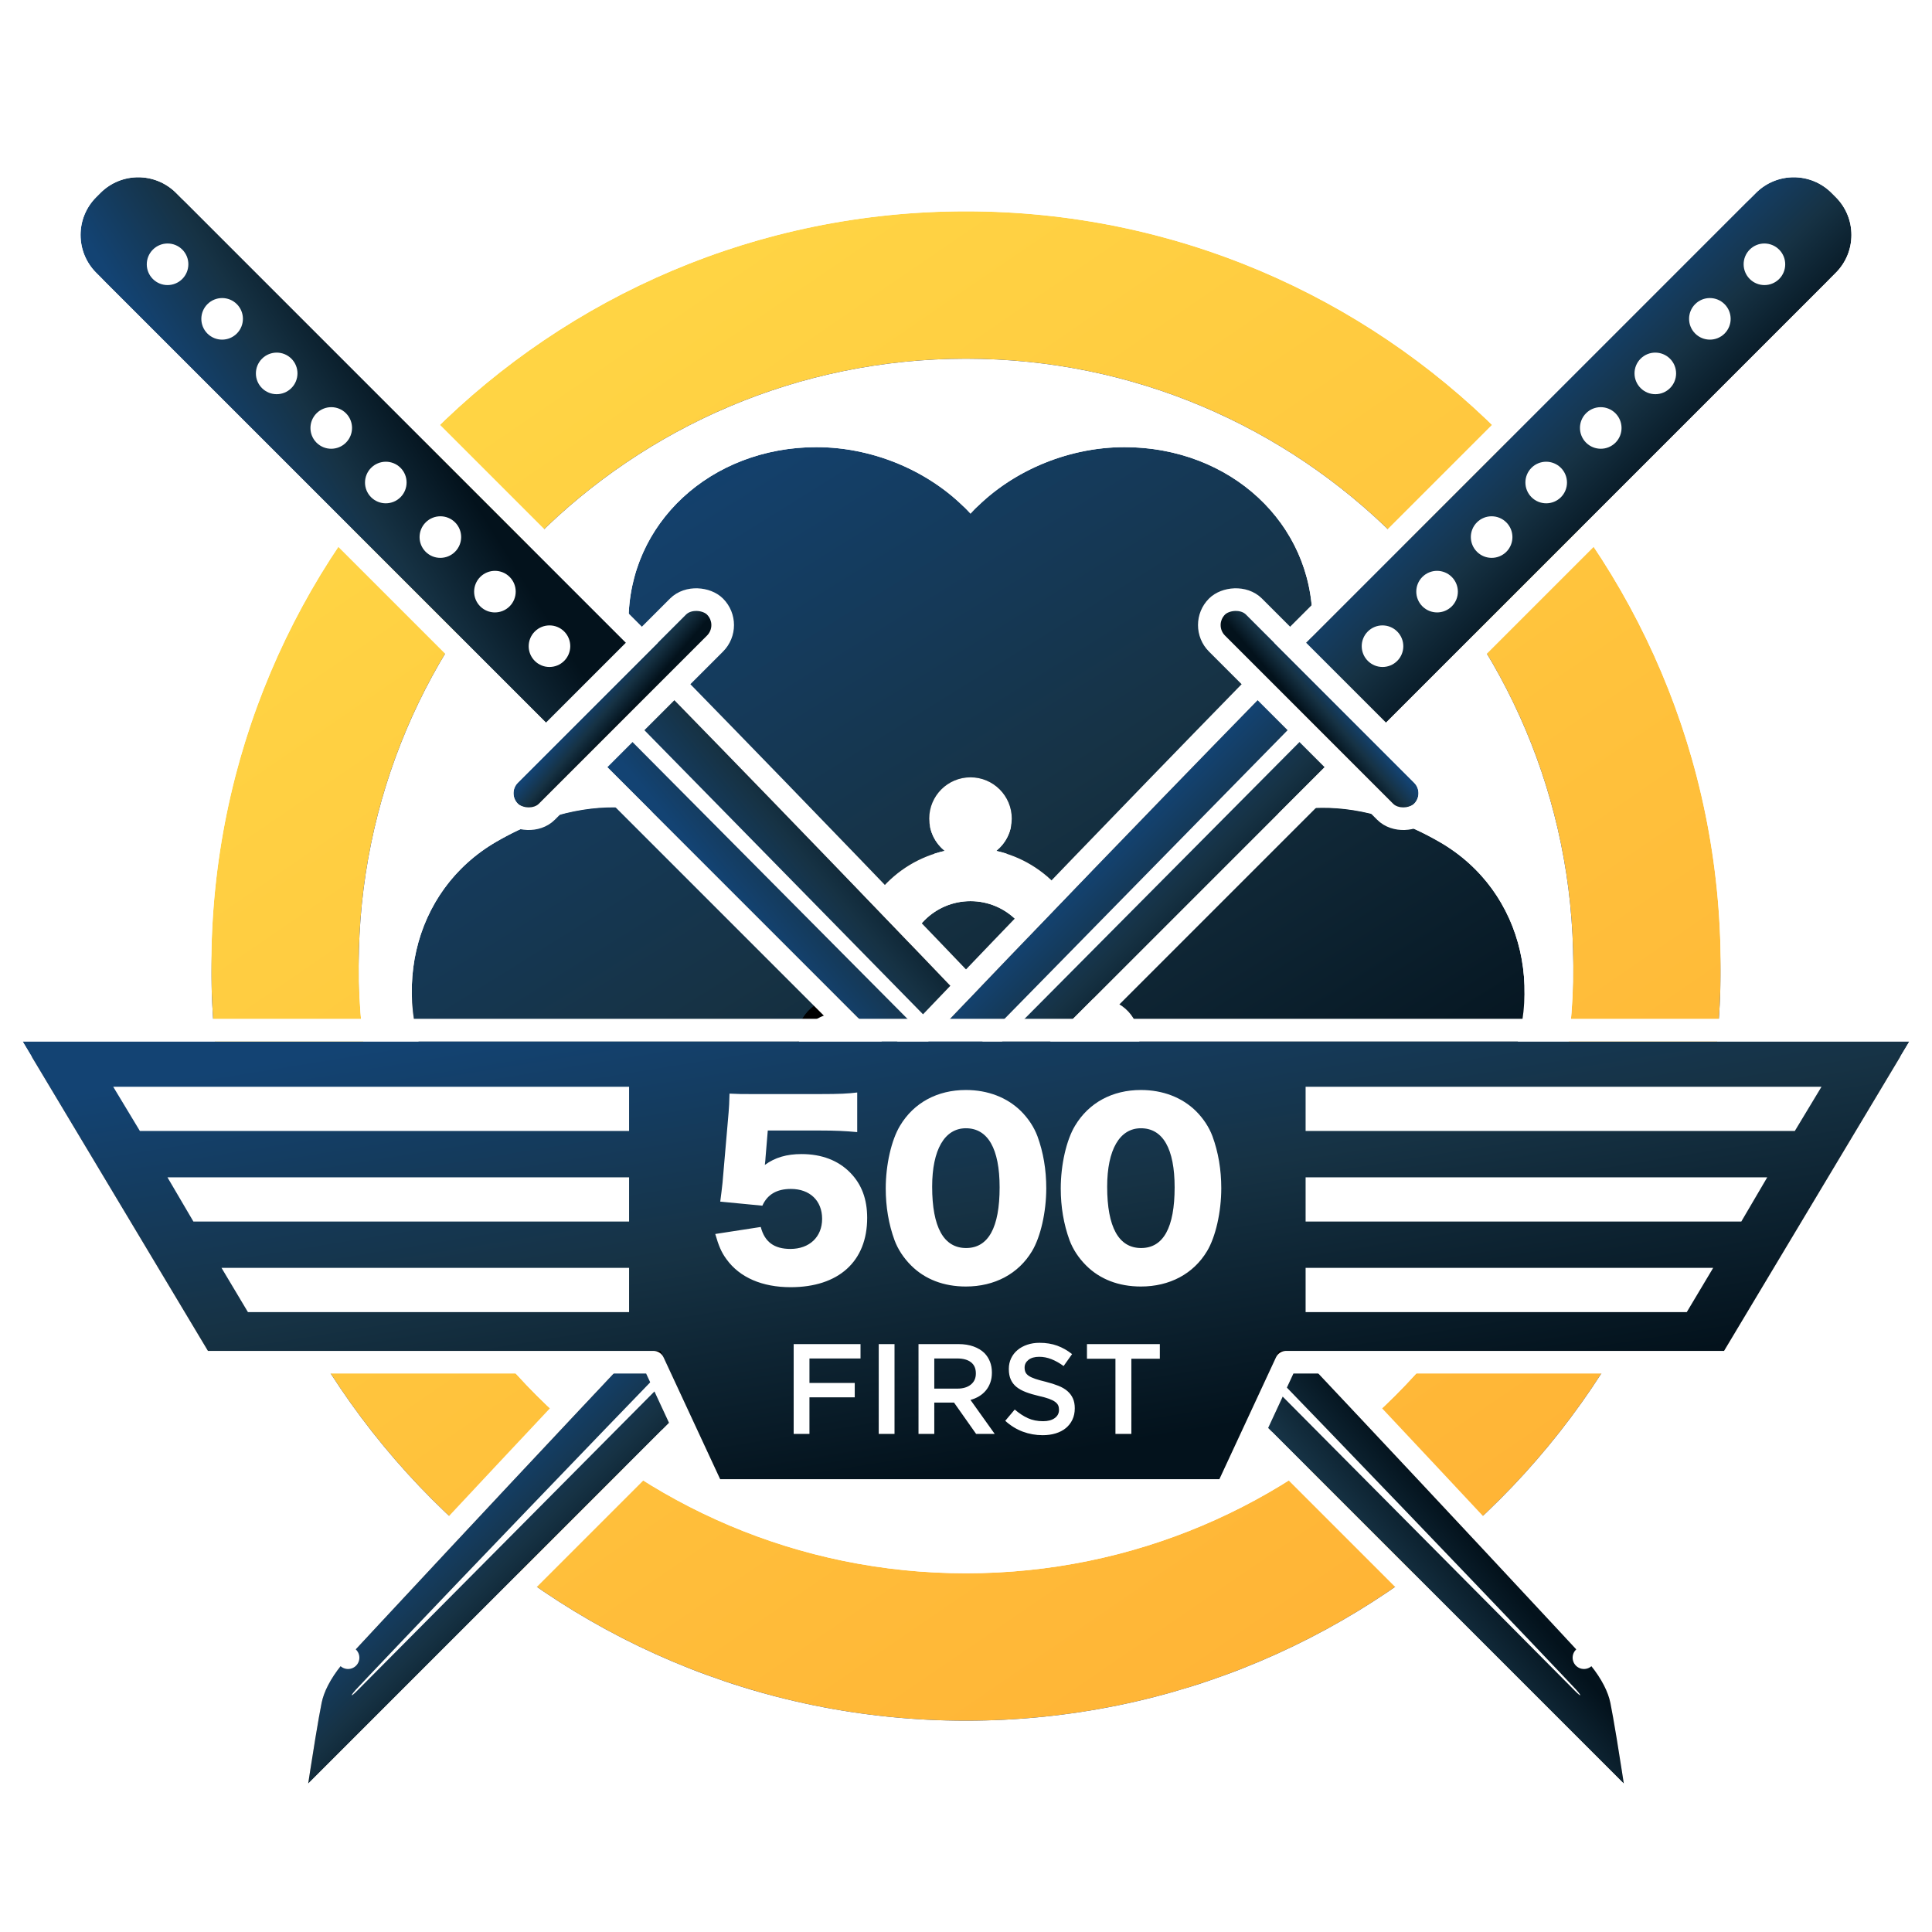 <svg xmlns="http://www.w3.org/2000/svg" width="256" height="256" viewBox="0 0 256 256" xmlns:xlink="http://www.w3.org/1999/xlink">
  <defs>
    <linearGradient id="c" x1="26.728%" x2="83.525%" y1="7.192%" y2="90.059%">
      <stop stop-color="#FFD444" offset="0%"/>
      <stop stop-color="#FFB436" offset="100%"/>
    </linearGradient>
    <path id="b" d="M100,180.469 C144.442,180.469 180.469,144.442 180.469,100 C180.469,55.558 144.442,19.531 100,19.531 C55.558,19.531 19.531,55.558 19.531,100 C19.531,144.442 55.558,180.469 100,180.469 Z M100,200 C44.772,200 0,155.228 0,100 C0,44.772 44.772,0 100,0 C155.228,0 200,44.772 200,100 C200,155.228 155.228,200 100,200 Z"/>
    <filter id="a" width="110%" height="110%" x="-5%" y="-4%" filterUnits="objectBoundingBox">
      <feMorphology radius="3" operator="dilate" in="SourceAlpha" result="shadowSpreadOuter1"/>
      <feOffset dy="2" in="shadowSpreadOuter1" result="shadowOffsetOuter1"/>
      <feGaussianBlur stdDeviation="2" in="shadowOffsetOuter1" result="shadowBlurOuter1"/>
      <feComposite in="shadowBlurOuter1" in2="SourceAlpha" operator="out" result="shadowBlurOuter1"/>
      <feColorMatrix values="0 0 0 0 0 0 0 0 0 0 0 0 0 0 0 0 0 0 0.5 0" in="shadowBlurOuter1"/>
    </filter>
    <linearGradient id="f" x1="19.477%" x2="75.25%" y1="0%" y2="80.216%">
      <stop stop-color="#134373" offset="0%"/>
      <stop stop-color="#163244" offset="50.221%"/>
      <stop stop-color="#03121C" offset="100%"/>
    </linearGradient>
    <path id="e" d="M97.144,115.242 L97.176,142.648 C97.176,142.648 97.8,153.519 83.118,161.996 C71.833,168.511 57.658,164.137 50.635,151.972 C46.783,145.301 45.844,136.949 48.084,129.9 C40.86,128.316 34.096,123.326 30.244,116.655 C23.221,104.49 26.52,90.028 37.805,83.512 C52.877,74.811 63.118,81.31 63.118,81.31 L85.8,94.965 C85.262,96.545 84.971,98.238 84.971,100 C84.971,101.731 85.252,103.396 85.772,104.952 C84.14,104.024 82.073,103.962 80.33,104.968 C77.714,106.478 76.818,109.823 78.328,112.439 C79.838,115.054 83.183,115.951 85.799,114.44 C87.482,113.468 88.454,111.736 88.529,109.927 C90.696,112.557 93.705,114.467 97.144,115.242 Z M115.302,94.709 L137.457,81.372 C137.457,81.372 147.698,74.872 162.77,83.574 C174.055,90.089 177.354,104.551 170.33,116.716 C166.479,123.387 159.715,128.377 152.49,129.961 C154.731,137.01 153.791,145.363 149.94,152.034 C142.916,164.199 128.742,168.573 117.457,162.057 C102.775,153.58 103.398,142.709 103.398,142.709 L103.43,115.369 C106.834,114.745 109.853,113.018 112.101,110.572 C112.34,112.163 113.274,113.635 114.776,114.502 C117.392,116.012 120.736,115.116 122.246,112.5 C123.757,109.884 122.86,106.54 120.245,105.03 C118.745,104.164 117.005,104.089 115.509,104.676 C115.972,103.2 116.221,101.629 116.221,100 C116.221,98.143 115.897,96.361 115.302,94.709 Z M88.664,89.911 L66.033,77.392 C66.033,77.392 55.283,71.773 55.283,54.369 C55.283,41.338 66.158,31.25 80.205,31.25 C87.908,31.25 95.611,34.613 100.596,40.077 C105.58,34.613 113.283,31.25 120.986,31.25 C135.033,31.25 145.908,41.338 145.908,54.369 C145.908,71.323 136.182,76.218 136.182,76.218 L112.486,89.862 C110.324,87.329 107.368,85.496 104.002,84.747 C105.259,83.745 106.065,82.201 106.065,80.469 C106.065,77.448 103.616,75 100.596,75 C97.576,75 95.127,77.448 95.127,80.469 C95.127,82.201 95.933,83.745 97.19,84.747 C93.802,85.5 90.829,87.353 88.664,89.911 Z M100.596,108.594 C95.85,108.594 92.002,104.746 92.002,100 C92.002,95.254 95.85,91.406 100.596,91.406 C105.342,91.406 109.19,95.254 109.19,100 C109.19,104.746 105.342,108.594 100.596,108.594 Z"/>
    <filter id="d" width="113.6%" height="114.9%" x="-6.8%" y="-6%" filterUnits="objectBoundingBox">
      <feMorphology radius="3" operator="dilate" in="SourceAlpha" result="shadowSpreadOuter1"/>
      <feOffset dy="2" in="shadowSpreadOuter1" result="shadowOffsetOuter1"/>
      <feGaussianBlur stdDeviation="2" in="shadowOffsetOuter1" result="shadowBlurOuter1"/>
      <feComposite in="shadowBlurOuter1" in2="SourceAlpha" operator="out" result="shadowBlurOuter1"/>
      <feColorMatrix values="0 0 0 0 0 0 0 0 0 0 0 0 0 0 0 0 0 0 0.5 0" in="shadowBlurOuter1"/>
    </filter>
    <path id="h" d="M10.24,7.094 C10.24,3.176 13.414,0 17.329,0 L18.118,0 C22.032,0 25.206,3.166 25.206,7.094 L25.206,95.159 L10.24,95.159 L10.24,7.094 Z"/>
    <filter id="g" width="233.6%" height="121%" x="-66.8%" y="-8.4%" filterUnits="objectBoundingBox">
      <feMorphology radius="3" operator="dilate" in="SourceAlpha" result="shadowSpreadOuter1"/>
      <feOffset dy="2" in="shadowSpreadOuter1" result="shadowOffsetOuter1"/>
      <feGaussianBlur stdDeviation="2" in="shadowOffsetOuter1" result="shadowBlurOuter1"/>
      <feComposite in="shadowBlurOuter1" in2="SourceAlpha" operator="out" result="shadowBlurOuter1"/>
      <feColorMatrix values="0 0 0 0 0 0 0 0 0 0 0 0 0 0 0 0 0 0 0.5 0" in="shadowBlurOuter1"/>
    </filter>
    <linearGradient id="k" x1="19.477%" x2="72.237%" y1="0%" y2="78.331%">
      <stop stop-color="#134373" offset="0%"/>
      <stop stop-color="#163244" offset="50.221%"/>
      <stop stop-color="#03121C" offset="100%"/>
    </linearGradient>
    <path id="j" d="M0,0 L12.603,0 C12.603,0 12.329,33.078 11.008,85.544 C9.687,138.011 8.063,180.292 8.063,180.292 C8.063,180.292 8.063,184.348 6.302,187.006 C4.54,189.664 0,195.824 0,195.824 L0,0 Z"/>
    <filter id="i" width="258.7%" height="110.2%" x="-79.3%" y="-4.1%" filterUnits="objectBoundingBox">
      <feMorphology radius="3" operator="dilate" in="SourceAlpha" result="shadowSpreadOuter1"/>
      <feOffset dy="2" in="shadowSpreadOuter1" result="shadowOffsetOuter1"/>
      <feGaussianBlur stdDeviation="2" in="shadowOffsetOuter1" result="shadowBlurOuter1"/>
      <feComposite in="shadowBlurOuter1" in2="SourceAlpha" operator="out" result="shadowBlurOuter1"/>
      <feColorMatrix values="0 0 0 0 0 0 0 0 0 0 0 0 0 0 0 0 0 0 0.5 0" in="shadowBlurOuter1"/>
    </filter>
    <rect id="m" width="35.446" height="3.932" y="94.373" rx="1.966"/>
    <filter id="l" width="156.4%" height="608.6%" x="-28.2%" y="-203.4%" filterUnits="objectBoundingBox">
      <feMorphology radius="3" operator="dilate" in="SourceAlpha" result="shadowSpreadOuter1"/>
      <feOffset dy="2" in="shadowSpreadOuter1" result="shadowOffsetOuter1"/>
      <feGaussianBlur stdDeviation="2" in="shadowOffsetOuter1" result="shadowBlurOuter1"/>
      <feComposite in="shadowBlurOuter1" in2="SourceAlpha" operator="out" result="shadowBlurOuter1"/>
      <feColorMatrix values="0 0 0 0 0 0 0 0 0 0 0 0 0 0 0 0 0 0 0.5 0" in="shadowBlurOuter1"/>
    </filter>
    <linearGradient id="p" x1="123.827%" x2="-26.345%" y1="57.845%" y2="57.98%">
      <stop stop-color="#134373" offset="0%"/>
      <stop stop-color="#163244" offset="50.221%"/>
      <stop stop-color="#03121C" offset="100%"/>
    </linearGradient>
    <path id="o" d="M10.24,7.094 C10.24,3.176 13.414,0 17.329,0 L18.118,0 C22.032,0 25.206,3.166 25.206,7.094 L25.206,95.159 L10.24,95.159 L10.24,7.094 Z"/>
    <filter id="n" width="233.6%" height="121%" x="-66.8%" y="-8.4%" filterUnits="objectBoundingBox">
      <feMorphology radius="3" operator="dilate" in="SourceAlpha" result="shadowSpreadOuter1"/>
      <feOffset dy="2" in="shadowSpreadOuter1" result="shadowOffsetOuter1"/>
      <feGaussianBlur stdDeviation="2" in="shadowOffsetOuter1" result="shadowBlurOuter1"/>
      <feComposite in="shadowBlurOuter1" in2="SourceAlpha" operator="out" result="shadowBlurOuter1"/>
      <feColorMatrix values="0 0 0 0 0 0 0 0 0 0 0 0 0 0 0 0 0 0 0.5 0" in="shadowBlurOuter1"/>
    </filter>
    <linearGradient id="s" x1="100%" x2="-62.493%" y1="62.146%" y2="62.132%">
      <stop stop-color="#134373" offset="0%"/>
      <stop stop-color="#163244" offset="50.221%"/>
      <stop stop-color="#03121C" offset="100%"/>
    </linearGradient>
    <path id="r" d="M0,0 L12.603,0 C12.603,0 12.329,33.078 11.008,85.544 C9.687,138.011 8.063,180.292 8.063,180.292 C8.063,180.292 8.063,184.348 6.302,187.006 C4.54,189.664 0,195.824 0,195.824 L0,0 Z"/>
    <filter id="q" width="258.7%" height="110.2%" x="-79.3%" y="-4.1%" filterUnits="objectBoundingBox">
      <feMorphology radius="3" operator="dilate" in="SourceAlpha" result="shadowSpreadOuter1"/>
      <feOffset dy="2" in="shadowSpreadOuter1" result="shadowOffsetOuter1"/>
      <feGaussianBlur stdDeviation="2" in="shadowOffsetOuter1" result="shadowBlurOuter1"/>
      <feComposite in="shadowBlurOuter1" in2="SourceAlpha" operator="out" result="shadowBlurOuter1"/>
      <feColorMatrix values="0 0 0 0 0 0 0 0 0 0 0 0 0 0 0 0 0 0 0.5 0" in="shadowBlurOuter1"/>
    </filter>
    <rect id="u" width="35.446" height="3.932" y="94.373" rx="1.966"/>
    <filter id="t" width="156.4%" height="608.6%" x="-28.2%" y="-203.4%" filterUnits="objectBoundingBox">
      <feMorphology radius="3" operator="dilate" in="SourceAlpha" result="shadowSpreadOuter1"/>
      <feOffset dy="2" in="shadowSpreadOuter1" result="shadowOffsetOuter1"/>
      <feGaussianBlur stdDeviation="2" in="shadowOffsetOuter1" result="shadowBlurOuter1"/>
      <feComposite in="shadowBlurOuter1" in2="SourceAlpha" operator="out" result="shadowBlurOuter1"/>
      <feColorMatrix values="0 0 0 0 0 0 0 0 0 0 0 0 0 0 0 0 0 0 0.5 0" in="shadowBlurOuter1"/>
    </filter>
    <path id="w" d="M169.471,167 L228.447,167 L253,126 L3,126 L27.553,167 L87.529,167 L95.426,184 L161.574,184 L169.471,167 Z"/>
    <filter id="v" width="108%" height="134.5%" x="-4%" y="-13.8%" filterUnits="objectBoundingBox">
      <feMorphology radius="3" operator="dilate" in="SourceAlpha" result="shadowSpreadOuter1"/>
      <feOffset dy="2" in="shadowSpreadOuter1" result="shadowOffsetOuter1"/>
      <feGaussianBlur stdDeviation="2" in="shadowOffsetOuter1" result="shadowBlurOuter1"/>
      <feComposite in="shadowBlurOuter1" in2="SourceAlpha" operator="out" result="shadowBlurOuter1"/>
      <feColorMatrix values="0 0 0 0 0 0 0 0 0 0 0 0 0 0 0 0 0 0 0.5 0" in="shadowBlurOuter1"/>
    </filter>
  </defs>
  <g fill="none" fill-rule="evenodd">
    <rect width="256" height="256"/>
    <g transform="translate(0 12)">
      <g fill-rule="nonzero" transform="translate(28 16)" stroke-linecap="round" stroke-linejoin="round">
        <use fill="black" filter="url(#a)" xlink:href="#b"/>
        <use fill="url(#c)" fill-rule="evenodd" xlink:href="#b"/>
        <path stroke="#FFFFFF" stroke-width="3" d="M100,178.969 C56.387,178.969 21.031,143.613 21.031,100 C21.031,56.387 56.387,21.031 100,21.031 C143.613,21.031 178.969,56.387 178.969,100 C178.969,143.613 143.613,178.969 100,178.969 Z M100,201.5 C156.057,201.5 201.5,156.057 201.5,100 C201.5,43.943 156.057,-1.5 100,-1.5 C43.943,-1.5 -1.5,43.943 -1.5,100 C-1.5,156.057 43.943,201.5 100,201.5 Z"/>
        <g>
          <use fill="black" filter="url(#d)" xlink:href="#e"/>
          <use fill="url(#f)" fill-rule="evenodd" xlink:href="#e"/>
          <path stroke="#FFFFFF" stroke-width="3" d="M88.02,106.95 L87.195,104.477 C86.717,103.047 86.471,101.541 86.471,100 C86.471,98.432 86.726,96.9 87.22,95.448 L87.609,94.303 L86.573,93.68 L63.891,80.025 C63.368,79.692 62.381,79.203 60.996,78.726 C54.329,76.429 46.156,76.959 37.055,82.213 C25.03,89.156 21.52,104.543 28.945,117.405 C32.721,123.945 39.155,128.966 46.22,130.977 C44.429,138.1 45.56,146.183 49.336,152.722 C56.761,165.584 71.842,170.238 83.868,163.295 C86.492,161.78 88.757,160.126 90.682,158.353 C94.192,155.121 96.448,151.632 97.677,148.103 C98.127,146.813 98.411,145.592 98.561,144.465 C98.662,143.708 98.691,143.096 98.678,142.653 C98.676,142.591 98.676,142.591 98.674,142.562 L98.644,115.241 L98.643,114.043 L97.474,113.779 C94.412,113.089 91.676,111.389 89.687,108.974 L88.02,106.95 Z M154.355,131.038 C161.419,129.027 167.854,124.006 171.629,117.466 C179.055,104.605 175.545,89.217 163.52,82.275 C154.419,77.02 146.246,76.49 139.579,78.787 C138.193,79.265 137.207,79.754 136.653,80.105 L114.529,93.424 L113.474,94.059 L113.891,95.217 C114.438,96.737 114.721,98.348 114.721,100 C114.721,101.452 114.502,102.872 114.078,104.228 L113.141,107.217 L116.057,106.072 C117.177,105.633 118.434,105.716 119.495,106.329 C121.393,107.425 122.043,109.852 120.947,111.75 C119.851,113.648 117.424,114.299 115.526,113.203 C114.464,112.589 113.763,111.541 113.585,110.35 L113.12,107.248 L110.997,109.557 C108.927,111.808 106.184,113.339 103.16,113.893 L101.932,114.118 L101.93,115.367 L101.898,142.708 C101.899,142.652 101.899,142.652 101.897,142.714 C101.884,143.157 101.913,143.769 102.013,144.526 C102.164,145.653 102.448,146.875 102.898,148.164 C104.127,151.693 106.383,155.182 109.893,158.415 C111.818,160.187 114.082,161.841 116.707,163.356 C128.732,170.299 143.813,165.645 151.239,152.784 C155.015,146.244 156.146,138.161 154.355,131.038 Z M100.596,37.924 C95.322,32.812 87.757,29.75 80.205,29.75 C65.354,29.75 53.783,40.484 53.783,54.369 C53.783,62.31 55.906,68.574 59.458,73.307 C60.714,74.98 62.064,76.342 63.421,77.417 C64.254,78.077 64.921,78.503 65.338,78.721 L87.938,91.224 L89.014,91.819 L89.809,90.88 C91.797,88.531 94.499,86.882 97.515,86.212 L100.578,85.531 L98.125,83.574 C97.184,82.825 96.627,81.694 96.627,80.469 C96.627,78.277 98.404,76.5 100.596,76.5 C102.788,76.5 104.565,78.277 104.565,80.469 C104.565,81.694 104.008,82.825 103.067,83.574 L100.613,85.531 L103.677,86.212 C106.673,86.878 109.36,88.51 111.345,90.836 L112.154,91.784 L113.234,91.162 L136.93,77.518 C137.249,77.361 137.867,76.973 138.634,76.363 C139.877,75.377 141.112,74.109 142.258,72.534 C145.485,68.097 147.408,62.101 147.408,54.369 C147.408,40.484 135.838,29.75 120.986,29.75 C113.435,29.75 105.869,32.812 100.596,37.924 Z M100.596,110.094 C106.17,110.094 110.69,105.575 110.69,100 C110.69,94.425 106.17,89.906 100.596,89.906 C95.021,89.906 90.502,94.425 90.502,100 C90.502,105.575 95.021,110.094 100.596,110.094 Z"/>
        </g>
      </g>
      <g transform="rotate(-45 32.087 12.589)">
        <g stroke-linecap="round" stroke-linejoin="round">
          <use fill="black" filter="url(#g)" xlink:href="#h"/>
          <use fill="url(#f)" xlink:href="#h"/>
          <path stroke="#FFFFFF" stroke-width="3" d="M8.74,7.094 L8.74,95.159 L8.74,96.659 L10.24,96.659 L25.206,96.659 L26.706,96.659 L26.706,95.159 L26.706,7.094 C26.706,2.341 22.864,-1.5 18.118,-1.5 L17.329,-1.5 C12.585,-1.5 8.74,2.348 8.74,7.094 Z"/>
        </g>
        <path fill="#FFFFFF" d="M17.723,15.729 C16.2,15.729 14.966,14.496 14.966,12.976 C14.966,11.456 16.2,10.224 17.723,10.224 C19.246,10.224 20.48,11.456 20.48,12.976 C20.48,14.496 19.246,15.729 17.723,15.729 Z M17.723,25.953 C16.2,25.953 14.966,24.72 14.966,23.2 C14.966,21.68 16.2,20.447 17.723,20.447 C19.246,20.447 20.48,21.68 20.48,23.2 C20.48,24.72 19.246,25.953 17.723,25.953 Z M17.723,36.176 C16.2,36.176 14.966,34.944 14.966,33.424 C14.966,31.904 16.2,30.671 17.723,30.671 C19.246,30.671 20.48,31.904 20.48,33.424 C20.48,34.944 19.246,36.176 17.723,36.176 Z M17.723,46.4 C16.2,46.4 14.966,45.168 14.966,43.647 C14.966,42.127 16.2,40.895 17.723,40.895 C19.246,40.895 20.48,42.127 20.48,43.647 C20.48,45.168 19.246,46.4 17.723,46.4 Z M17.723,56.624 C16.2,56.624 14.966,55.391 14.966,53.871 C14.966,52.351 16.2,51.119 17.723,51.119 C19.246,51.119 20.48,52.351 20.48,53.871 C20.48,55.391 19.246,56.624 17.723,56.624 Z M17.723,66.847 C16.2,66.847 14.966,65.615 14.966,64.095 C14.966,62.575 16.2,61.342 17.723,61.342 C19.246,61.342 20.48,62.575 20.48,64.095 C20.48,65.615 19.246,66.847 17.723,66.847 Z M17.723,77.071 C16.2,77.071 14.966,75.839 14.966,74.319 C14.966,72.798 16.2,71.566 17.723,71.566 C19.246,71.566 20.48,72.798 20.48,74.319 C20.48,75.839 19.246,77.071 17.723,77.071 Z M17.723,87.295 C16.2,87.295 14.966,86.063 14.966,84.542 C14.966,83.022 16.2,81.79 17.723,81.79 C19.246,81.79 20.48,83.022 20.48,84.542 C20.48,86.063 19.246,87.295 17.723,87.295 Z"/>
        <g transform="translate(11.815 95.946)">
          <g stroke-linecap="round" stroke-linejoin="round">
            <use fill="black" filter="url(#i)" xlink:href="#j"/>
            <use fill="url(#k)" xlink:href="#j"/>
            <path stroke="#FFFFFF" stroke-width="3" d="M0,-1.5 L-1.5,-1.5 L-1.5,0 L-1.5,195.824 L-1.5,200.387 L1.207,196.714 C1.263,196.639 1.366,196.499 1.509,196.303 C1.749,195.977 2.016,195.612 2.303,195.219 C3.125,194.095 3.946,192.962 4.713,191.893 C4.786,191.792 4.786,191.792 4.859,191.69 C6.034,190.051 6.958,188.73 7.552,187.835 C8.056,187.074 8.455,186.202 8.766,185.24 C9.118,184.15 9.341,183.001 9.464,181.855 C9.538,181.167 9.563,180.623 9.563,180.292 L8.063,180.292 C9.565,180.291 9.565,180.291 9.576,180.002 C9.591,179.6 9.599,179.372 9.614,178.978 C9.656,177.851 9.705,176.526 9.761,175.014 C9.918,170.694 10.094,165.736 10.284,160.214 C10.824,144.437 11.365,127.308 11.87,109.427 C12.095,101.458 12.308,93.5 12.508,85.582 C13.086,62.623 13.509,41.66 13.801,23.121 C13.903,16.632 13.982,10.909 14.04,6.006 C14.06,4.29 14.076,2.798 14.089,1.539 C14.093,1.098 14.097,0.717 14.1,0.398 C14.102,0.078 14.102,0.078 14.103,0.012 L14.116,-1.5 L12.603,-1.5 L0,-1.5 Z"/>
          </g>
          <path fill="#FFFFFF" d="M4.726,0 L6.982,0 C6.982,0 6.69,31.499 6.194,80.805 C5.699,130.111 4.399,181.445 4.33,182.588 C4.26,183.732 4.111,183.795 4.111,182.557 C4.111,180.164 4.726,0 4.726,0 Z"/>
        </g>
        <g stroke-linecap="round" stroke-linejoin="round">
          <use fill="black" filter="url(#l)" xlink:href="#m"/>
          <use fill="url(#f)" xlink:href="#m"/>
          <rect width="38.446" height="6.932" x="-1.5" y="92.873" stroke="#FFFFFF" stroke-width="3" rx="3.466"/>
        </g>
      </g>
      <g transform="scale(-1 1) rotate(-45 -95.913 321.608)">
        <g stroke-linecap="round" stroke-linejoin="round">
          <use fill="black" filter="url(#n)" xlink:href="#o"/>
          <use fill="url(#p)" xlink:href="#o"/>
          <path stroke="#FFFFFF" stroke-width="3" d="M8.74,7.094 L8.74,95.159 L8.74,96.659 L10.24,96.659 L25.206,96.659 L26.706,96.659 L26.706,95.159 L26.706,7.094 C26.706,2.341 22.864,-1.5 18.118,-1.5 L17.329,-1.5 C12.585,-1.5 8.74,2.348 8.74,7.094 Z"/>
        </g>
        <path fill="#FFFFFF" d="M17.723,15.729 C16.2,15.729 14.966,14.496 14.966,12.976 C14.966,11.456 16.2,10.224 17.723,10.224 C19.246,10.224 20.48,11.456 20.48,12.976 C20.48,14.496 19.246,15.729 17.723,15.729 Z M17.723,25.953 C16.2,25.953 14.966,24.72 14.966,23.2 C14.966,21.68 16.2,20.447 17.723,20.447 C19.246,20.447 20.48,21.68 20.48,23.2 C20.48,24.72 19.246,25.953 17.723,25.953 Z M17.723,36.176 C16.2,36.176 14.966,34.944 14.966,33.424 C14.966,31.904 16.2,30.671 17.723,30.671 C19.246,30.671 20.48,31.904 20.48,33.424 C20.48,34.944 19.246,36.176 17.723,36.176 Z M17.723,46.4 C16.2,46.4 14.966,45.168 14.966,43.647 C14.966,42.127 16.2,40.895 17.723,40.895 C19.246,40.895 20.48,42.127 20.48,43.647 C20.48,45.168 19.246,46.4 17.723,46.4 Z M17.723,56.624 C16.2,56.624 14.966,55.391 14.966,53.871 C14.966,52.351 16.2,51.119 17.723,51.119 C19.246,51.119 20.48,52.351 20.48,53.871 C20.48,55.391 19.246,56.624 17.723,56.624 Z M17.723,66.847 C16.2,66.847 14.966,65.615 14.966,64.095 C14.966,62.575 16.2,61.342 17.723,61.342 C19.246,61.342 20.48,62.575 20.48,64.095 C20.48,65.615 19.246,66.847 17.723,66.847 Z M17.723,77.071 C16.2,77.071 14.966,75.839 14.966,74.319 C14.966,72.798 16.2,71.566 17.723,71.566 C19.246,71.566 20.48,72.798 20.48,74.319 C20.48,75.839 19.246,77.071 17.723,77.071 Z M17.723,87.295 C16.2,87.295 14.966,86.063 14.966,84.542 C14.966,83.022 16.2,81.79 17.723,81.79 C19.246,81.79 20.48,83.022 20.48,84.542 C20.48,86.063 19.246,87.295 17.723,87.295 Z"/>
        <g transform="translate(11.815 95.946)">
          <g stroke-linecap="round" stroke-linejoin="round">
            <use fill="black" filter="url(#q)" xlink:href="#r"/>
            <use fill="url(#s)" xlink:href="#r"/>
            <path stroke="#FFFFFF" stroke-width="3" d="M0,-1.5 L-1.5,-1.5 L-1.5,0 L-1.5,195.824 L-1.5,200.387 L1.207,196.714 C1.263,196.639 1.366,196.499 1.509,196.303 C1.749,195.977 2.016,195.612 2.303,195.219 C3.125,194.095 3.946,192.962 4.713,191.893 C4.786,191.792 4.786,191.792 4.859,191.69 C6.034,190.051 6.958,188.73 7.552,187.835 C8.056,187.074 8.455,186.202 8.766,185.24 C9.118,184.15 9.341,183.001 9.464,181.855 C9.538,181.167 9.563,180.623 9.563,180.292 L8.063,180.292 C9.565,180.291 9.565,180.291 9.576,180.002 C9.591,179.6 9.599,179.372 9.614,178.978 C9.656,177.851 9.705,176.526 9.761,175.014 C9.918,170.694 10.094,165.736 10.284,160.214 C10.824,144.437 11.365,127.308 11.87,109.427 C12.095,101.458 12.308,93.5 12.508,85.582 C13.086,62.623 13.509,41.66 13.801,23.121 C13.903,16.632 13.982,10.909 14.04,6.006 C14.06,4.29 14.076,2.798 14.089,1.539 C14.093,1.098 14.097,0.717 14.1,0.398 C14.102,0.078 14.102,0.078 14.103,0.012 L14.116,-1.5 L12.603,-1.5 L0,-1.5 Z"/>
          </g>
          <path fill="#FFFFFF" d="M4.726,0 L6.982,0 C6.982,0 6.69,31.499 6.194,80.805 C5.699,130.111 4.399,181.445 4.33,182.588 C4.26,183.732 4.111,183.795 4.111,182.557 C4.111,180.164 4.726,0 4.726,0 Z"/>
        </g>
        <g stroke-linecap="round" stroke-linejoin="round">
          <use fill="black" filter="url(#t)" xlink:href="#u"/>
          <use fill="url(#f)" xlink:href="#u"/>
          <rect width="38.446" height="6.932" x="-1.5" y="92.873" stroke="#FFFFFF" stroke-width="3" rx="3.466"/>
        </g>
      </g>
      <g stroke-linecap="round" stroke-linejoin="round">
        <use fill="black" filter="url(#v)" xlink:href="#w"/>
        <use fill="url(#f)" xlink:href="#w"/>
        <path stroke="#FFFFFF" stroke-width="3" d="M170.428,168.5 L228.447,168.5 L229.297,168.5 L229.733,167.771 L254.287,126.771 L255.647,124.5 L253,124.5 L3,124.5 L0.353,124.5 L1.713,126.771 L26.267,167.771 L26.703,168.5 L27.553,168.5 L86.572,168.5 L94.066,184.632 L94.469,185.5 L95.426,185.5 L161.574,185.5 L162.531,185.5 L162.934,184.632 L170.428,168.5 Z"/>
      </g>
      <path fill="#FFFFFF" d="M101.735 137.8L108.695 137.8C110.615 137.8 111.995 137.86 113.585 138.01L113.585 132.76C112.385 132.91 111.275 132.97 108.635 132.97L99.665 132.97C98.225 132.97 97.925 132.97 96.665 132.91 96.635 134.05 96.605 134.77 96.545 135.4L95.735 144.76C95.645 145.6 95.555 146.32 95.435 147.22L101.015 147.76C101.675 146.29 102.905 145.54 104.795 145.54 107.315 145.54 108.935 147.1 108.935 149.5 108.935 151.9 107.255 153.49 104.735 153.49 102.575 153.49 101.315 152.56 100.805 150.58L94.775 151.51C95.225 153.07 95.585 153.94 96.275 154.87 98.015 157.27 100.985 158.56 104.765 158.56 111.125 158.56 114.905 155.14 114.905 149.38 114.905 146.86 114.155 144.91 112.655 143.38 111.065 141.76 108.875 140.92 106.205 140.92 104.255 140.92 102.695 141.37 101.345 142.36 101.405 141.85 101.435 141.55 101.435 141.4L101.735 137.8zM127.985 158.47C125.045 158.47 122.555 157.51 120.725 155.68 119.735 154.69 118.985 153.55 118.535 152.35 117.755 150.22 117.365 147.91 117.365 145.48 117.365 142.33 118.115 139.06 119.255 137.17 121.085 134.11 124.205 132.43 127.985 132.43 130.895 132.43 133.445 133.42 135.275 135.22 136.265 136.21 137.015 137.35 137.465 138.55 138.245 140.68 138.635 142.99 138.635 145.45 138.635 148.6 137.885 151.9 136.745 153.79 134.945 156.79 131.795 158.47 127.985 158.47zM127.985 137.5C125.165 137.5 123.515 140.35 123.515 145.24 123.515 150.61 125.045 153.37 128.015 153.37 130.955 153.37 132.455 150.67 132.455 145.33 132.455 140.2 130.895 137.5 127.985 137.5zM151.175 158.47C148.235 158.47 145.745 157.51 143.915 155.68 142.925 154.69 142.175 153.55 141.725 152.35 140.945 150.22 140.555 147.91 140.555 145.48 140.555 142.33 141.305 139.06 142.445 137.17 144.275 134.11 147.395 132.43 151.175 132.43 154.085 132.43 156.635 133.42 158.465 135.22 159.455 136.21 160.205 137.35 160.655 138.55 161.435 140.68 161.825 142.99 161.825 145.45 161.825 148.6 161.075 151.9 159.935 153.79 158.135 156.79 154.985 158.47 151.175 158.47zM151.175 137.5C148.355 137.5 146.705 140.35 146.705 145.24 146.705 150.61 148.235 153.37 151.205 153.37 154.145 153.37 155.645 150.67 155.645 145.33 155.645 140.2 154.085 137.5 151.175 137.5zM83.358 132L15 132 18.536 137.86 83.358 137.86 83.358 132zM83.358 144L22.189 144 25.627 149.86 83.358 149.86 83.358 144zM83.358 156L29.353 156 32.852 161.86 83.358 161.86 83.358 156z"/>
      <path fill="#FFFFFF" d="M241.358,132 L173,132 L176.536,137.86 L241.358,137.86 L241.358,132 Z M241.358,144 L180.189,144 L183.627,149.86 L241.358,149.86 L241.358,144 Z M241.358,156 L187.353,156 L190.852,161.86 L241.358,161.86 L241.358,156 Z" transform="matrix(-1 0 0 1 414.358 0)"/>
      <g fill="#FFFFFF" transform="translate(105 165)">
        <path d="M0.166,1.1 L9.023,1.1 L9.023,3.004 L2.257,3.004 L2.257,6.251 L8.258,6.251 L8.258,8.155 L2.257,8.155 L2.257,13 L0.166,13 L0.166,1.1 Z M11.437,1.1 L13.528,1.1 L13.528,13 L11.437,13 L11.437,1.1 Z M21.858,6.999 C22.606,6.999 23.201,6.821 23.643,6.463 C24.085,6.106 24.306,5.622 24.306,5.01 L24.306,4.976 C24.306,4.33 24.091,3.84 23.66,3.506 C23.229,3.171 22.623,3.004 21.841,3.004 L18.798,3.004 L18.798,6.999 L21.858,6.999 Z M16.707,1.1 L22.011,1.1 C22.759,1.1 23.422,1.205 24,1.415 C24.578,1.624 25.06,1.916 25.445,2.29 C25.762,2.619 26.006,2.998 26.176,3.429 C26.346,3.86 26.431,4.336 26.431,4.857 L26.431,4.891 C26.431,5.378 26.36,5.817 26.218,6.208 C26.077,6.6 25.881,6.945 25.632,7.245 C25.383,7.546 25.085,7.801 24.739,8.011 C24.394,8.22 24.011,8.382 23.592,8.495 L26.805,13 L24.34,13 L21.416,8.852 L18.798,8.852 L18.798,13 L16.707,13 L16.707,1.1 Z M33.163,13.17 C32.245,13.17 31.367,13.014 30.528,12.703 C29.689,12.391 28.913,11.912 28.199,11.266 L29.457,9.77 C30.035,10.269 30.619,10.651 31.208,10.918 C31.797,11.184 32.466,11.317 33.214,11.317 C33.86,11.317 34.373,11.181 34.752,10.909 C35.132,10.637 35.322,10.274 35.322,9.821 L35.322,9.787 C35.322,9.572 35.285,9.382 35.212,9.217 C35.138,9.053 35.002,8.897 34.803,8.75 C34.605,8.603 34.333,8.467 33.987,8.342 C33.642,8.217 33.191,8.093 32.636,7.968 C32.001,7.821 31.438,7.654 30.945,7.466 C30.451,7.279 30.038,7.053 29.703,6.787 C29.369,6.52 29.114,6.194 28.939,5.809 C28.763,5.424 28.675,4.959 28.675,4.415 L28.675,4.381 C28.675,3.871 28.777,3.404 28.981,2.978 C29.185,2.553 29.465,2.191 29.823,1.891 C30.18,1.59 30.607,1.355 31.106,1.185 C31.605,1.015 32.149,0.93 32.738,0.93 C33.611,0.93 34.395,1.057 35.093,1.312 C35.79,1.568 36.444,1.939 37.056,2.426 L35.934,4.007 C35.39,3.61 34.852,3.307 34.319,3.098 C33.786,2.888 33.248,2.783 32.704,2.783 C32.092,2.783 31.616,2.919 31.276,3.191 C30.936,3.463 30.766,3.797 30.766,4.194 L30.766,4.228 C30.766,4.455 30.806,4.656 30.885,4.832 C30.964,5.007 31.109,5.166 31.319,5.308 C31.528,5.449 31.817,5.582 32.185,5.707 C32.554,5.832 33.021,5.962 33.588,6.098 C34.211,6.257 34.764,6.432 35.245,6.625 C35.727,6.818 36.127,7.053 36.444,7.33 C36.761,7.608 37.002,7.931 37.166,8.3 C37.331,8.668 37.413,9.096 37.413,9.583 L37.413,9.617 C37.413,10.172 37.308,10.671 37.099,11.113 C36.889,11.555 36.597,11.929 36.223,12.235 C35.849,12.541 35.401,12.773 34.88,12.932 C34.359,13.091 33.786,13.17 33.163,13.17 Z M42.802,3.038 L39.028,3.038 L39.028,1.1 L48.684,1.1 L48.684,3.038 L44.91,3.038 L44.91,13 L42.802,13 L42.802,3.038 Z"/>
      </g>
    </g>
  </g>
</svg>

